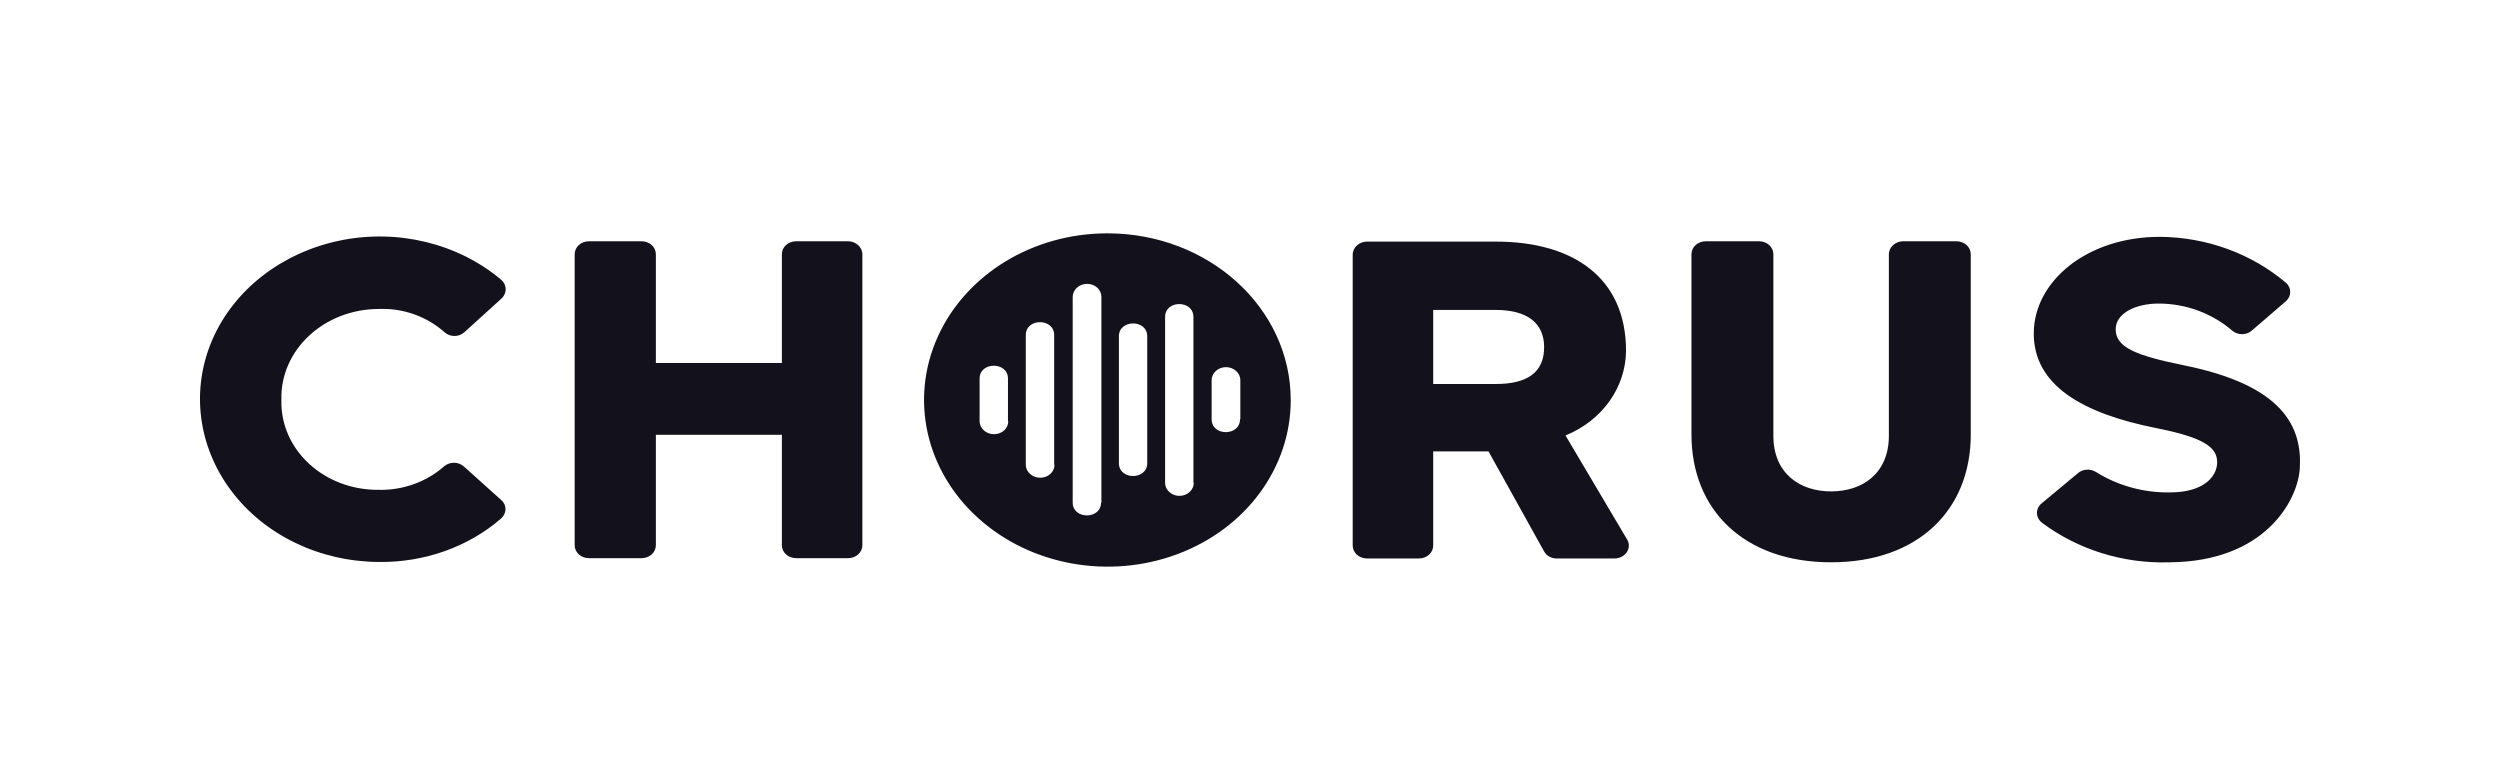 <svg width="75" height="23" viewBox="0 0 75 23" fill="none" xmlns="http://www.w3.org/2000/svg">
<path d="M23.456 16.354V13.045H19.676V16.354C19.676 16.573 19.487 16.745 19.246 16.745H17.671C17.429 16.745 17.24 16.573 17.24 16.354V7.629C17.24 7.41 17.429 7.238 17.671 7.238H19.246C19.487 7.238 19.676 7.41 19.676 7.629V10.89H23.456V7.629C23.456 7.41 23.645 7.238 23.887 7.238H25.44C25.671 7.238 25.871 7.41 25.871 7.629V16.354C25.871 16.573 25.682 16.745 25.44 16.745H23.887C23.645 16.745 23.456 16.573 23.456 16.354ZM54.934 16.869C57.548 16.869 59.123 15.295 59.123 13.036V7.629C59.123 7.41 58.934 7.238 58.692 7.238H57.096C56.865 7.238 56.666 7.41 56.666 7.629V13.074C56.666 14.189 55.889 14.742 54.934 14.742C53.978 14.742 53.201 14.189 53.201 13.074V7.629C53.201 7.41 53.012 7.238 52.771 7.238H51.175C50.933 7.238 50.744 7.41 50.744 7.629V13.036C50.744 15.295 52.319 16.869 54.934 16.869ZM61.244 15.105C61.055 15.267 61.065 15.534 61.265 15.686C62.336 16.487 63.701 16.916 65.087 16.869C67.932 16.849 68.919 15.038 68.993 14.075C69.076 12.797 68.489 11.558 65.507 10.957C64.11 10.671 63.47 10.433 63.47 9.88C63.47 9.403 64.058 9.107 64.761 9.107C65.58 9.107 66.368 9.403 66.966 9.918C67.134 10.061 67.386 10.061 67.554 9.918L68.573 9.04C68.751 8.888 68.751 8.63 68.573 8.478C67.544 7.61 66.2 7.114 64.793 7.105C62.609 7.105 61.013 8.44 61.013 10.004C61.013 11.567 62.483 12.406 64.698 12.845C66.084 13.121 66.515 13.407 66.515 13.865C66.515 14.313 66.084 14.771 65.118 14.771C64.32 14.79 63.533 14.571 62.882 14.161C62.714 14.056 62.493 14.065 62.346 14.189L61.244 15.105ZM46.965 13.064C48.067 12.616 48.77 11.624 48.781 10.528C48.781 8.344 47.216 7.248 44.875 7.248H41.011C40.78 7.248 40.581 7.42 40.581 7.639V16.363C40.581 16.583 40.77 16.754 41.011 16.754H42.565C42.807 16.754 42.996 16.583 42.996 16.363V13.541H44.655L46.324 16.544C46.398 16.678 46.544 16.754 46.702 16.754H48.434C48.76 16.754 48.97 16.439 48.812 16.182L46.965 13.064ZM44.875 11.52H42.996V9.298H44.875C45.799 9.298 46.324 9.679 46.324 10.414C46.324 11.186 45.799 11.52 44.875 11.52ZM13.922 13.999C13.754 13.846 13.492 13.846 13.324 13.989C12.799 14.456 12.085 14.714 11.35 14.695C9.712 14.704 8.4 13.484 8.442 11.996C8.4 10.499 9.723 9.269 11.371 9.269C12.106 9.241 12.809 9.498 13.334 9.965C13.502 10.118 13.765 10.118 13.933 9.965L15.046 8.955C15.214 8.802 15.214 8.545 15.035 8.392C13.733 7.296 11.917 6.857 10.185 7.219C8.452 7.582 7.024 8.688 6.373 10.185C5.722 11.682 5.932 13.379 6.93 14.714C7.927 16.049 9.586 16.849 11.361 16.859C12.725 16.878 14.048 16.411 15.035 15.553C15.203 15.4 15.214 15.152 15.035 15L13.922 13.999ZM33.221 7C30.995 7 28.989 8.22 28.139 10.089C27.288 11.958 27.761 14.104 29.336 15.534C30.911 16.964 33.273 17.393 35.331 16.621C37.389 15.848 38.722 14.027 38.722 12.006C38.722 9.231 36.255 7 33.221 7ZM30.249 12.635C30.249 12.854 30.06 13.026 29.819 13.026C29.588 13.026 29.388 12.854 29.388 12.635V11.357C29.388 10.843 30.239 10.843 30.239 11.357V12.635H30.249ZM31.635 13.941C31.635 14.161 31.446 14.332 31.205 14.332C30.974 14.332 30.774 14.161 30.774 13.941V10.051C30.774 9.536 31.625 9.536 31.625 10.051V13.941H31.635ZM33.032 15.076C33.032 15.591 32.181 15.591 32.181 15.076V8.907C32.181 8.697 32.37 8.516 32.612 8.516C32.853 8.516 33.042 8.688 33.042 8.907V15.076H33.032ZM34.417 13.894C34.417 14.409 33.567 14.409 33.567 13.894V10.089C33.567 9.574 34.417 9.574 34.417 10.089V13.894ZM35.814 14.485C35.814 14.695 35.625 14.876 35.383 14.876C35.153 14.876 34.953 14.704 34.953 14.485V9.508C34.953 8.993 35.803 8.993 35.803 9.508V14.485H35.814ZM37.2 12.578C37.2 13.093 36.349 13.093 36.349 12.578V11.405C36.349 11.195 36.538 11.014 36.78 11.014C37.011 11.014 37.21 11.186 37.21 11.405V12.578H37.2Z" fill="#13121C"/>
</svg>
